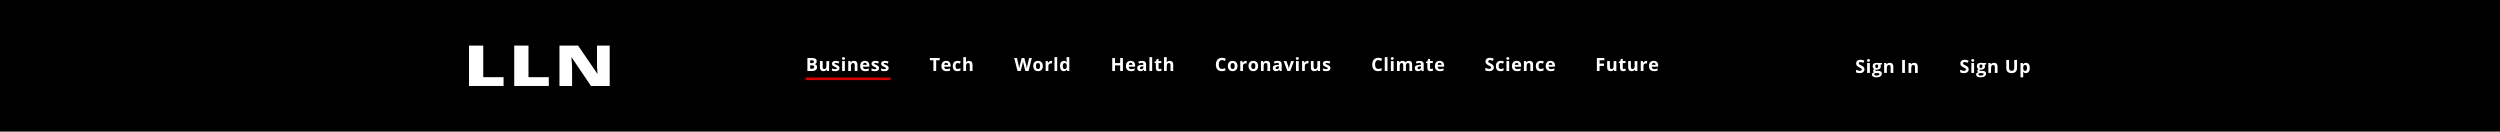<svg width="1919" height="101" viewBox="0 0 1919 101" fill="none" xmlns="http://www.w3.org/2000/svg">
<rect width="1919" height="101" fill="black"/>
<path d="M360 66V35H370.942V59.236H386.537V66H360Z" fill="white"/>
<path d="M394.721 66V35H405.662V59.236H421.257V66H394.721Z" fill="white"/>
<path d="M468 66H453.651L438.859 44.16H438.61C438.961 47.595 439.136 50.217 439.136 52.027V66H429.441V35H443.735L458.471 56.543H458.637C458.379 53.419 458.25 50.91 458.25 49.016V35H468V66Z" fill="white"/>
<path d="M619.758 44.506H622.868C624.285 44.506 625.313 44.709 625.951 45.114C626.594 45.515 626.915 46.156 626.915 47.035C626.915 47.632 626.774 48.122 626.491 48.505C626.213 48.888 625.842 49.118 625.377 49.195V49.264C626.01 49.405 626.466 49.669 626.744 50.057C627.027 50.444 627.168 50.959 627.168 51.602C627.168 52.513 626.838 53.224 626.177 53.734C625.521 54.245 624.627 54.5 623.497 54.5H619.758V44.506ZM621.877 48.464H623.107C623.682 48.464 624.096 48.375 624.352 48.197C624.611 48.02 624.741 47.726 624.741 47.315C624.741 46.933 624.6 46.659 624.317 46.495C624.039 46.327 623.597 46.242 622.991 46.242H621.877V48.464ZM621.877 50.145V52.75H623.258C623.841 52.75 624.272 52.638 624.55 52.415C624.828 52.192 624.967 51.85 624.967 51.39C624.967 50.56 624.374 50.145 623.189 50.145H621.877ZM634.834 54.5L634.554 53.523H634.444C634.221 53.878 633.904 54.154 633.494 54.35C633.084 54.541 632.617 54.637 632.093 54.637C631.195 54.637 630.518 54.398 630.063 53.919C629.607 53.436 629.379 52.743 629.379 51.841V46.857H631.464V51.321C631.464 51.873 631.562 52.287 631.758 52.565C631.954 52.839 632.266 52.976 632.694 52.976C633.278 52.976 633.699 52.782 633.959 52.395C634.219 52.003 634.349 51.355 634.349 50.453V46.857H636.434V54.5H634.834ZM644.373 52.23C644.373 53.014 644.1 53.611 643.553 54.022C643.011 54.432 642.197 54.637 641.112 54.637C640.556 54.637 640.083 54.598 639.691 54.52C639.299 54.448 638.932 54.338 638.59 54.192V52.47C638.977 52.652 639.413 52.805 639.896 52.928C640.383 53.051 640.812 53.112 641.181 53.112C641.937 53.112 642.316 52.894 642.316 52.456C642.316 52.292 642.265 52.16 642.165 52.06C642.065 51.955 641.892 51.839 641.646 51.711C641.4 51.579 641.071 51.426 640.661 51.253C640.073 51.007 639.64 50.779 639.362 50.569C639.089 50.36 638.889 50.12 638.761 49.852C638.638 49.578 638.576 49.243 638.576 48.847C638.576 48.168 638.838 47.644 639.362 47.274C639.891 46.901 640.639 46.714 641.605 46.714C642.525 46.714 643.421 46.914 644.291 47.315L643.662 48.819C643.279 48.655 642.922 48.521 642.589 48.416C642.256 48.311 641.917 48.259 641.57 48.259C640.955 48.259 640.648 48.425 640.648 48.758C640.648 48.945 640.746 49.106 640.942 49.243C641.142 49.38 641.577 49.583 642.247 49.852C642.844 50.093 643.282 50.319 643.56 50.528C643.838 50.738 644.043 50.98 644.175 51.253C644.307 51.526 644.373 51.852 644.373 52.23ZM646.331 44.882C646.331 44.203 646.71 43.863 647.466 43.863C648.223 43.863 648.601 44.203 648.601 44.882C648.601 45.205 648.505 45.458 648.314 45.641C648.127 45.818 647.844 45.907 647.466 45.907C646.71 45.907 646.331 45.565 646.331 44.882ZM648.505 54.5H646.42V46.857H648.505V54.5ZM658.174 54.5H656.089V50.036C656.089 49.485 655.991 49.072 655.795 48.799C655.599 48.521 655.287 48.382 654.859 48.382C654.275 48.382 653.854 48.578 653.594 48.97C653.334 49.357 653.204 50.002 653.204 50.904V54.5H651.119V46.857H652.712L652.993 47.835H653.109C653.341 47.466 653.66 47.188 654.066 47.001C654.476 46.81 654.941 46.714 655.46 46.714C656.349 46.714 657.023 46.955 657.484 47.438C657.944 47.917 658.174 48.61 658.174 49.517V54.5ZM663.906 48.197C663.464 48.197 663.117 48.339 662.867 48.621C662.616 48.899 662.472 49.296 662.436 49.81H665.362C665.353 49.296 665.218 48.899 664.958 48.621C664.699 48.339 664.348 48.197 663.906 48.197ZM664.2 54.637C662.969 54.637 662.008 54.297 661.315 53.618C660.622 52.939 660.276 51.977 660.276 50.733C660.276 49.453 660.595 48.464 661.233 47.767C661.875 47.065 662.762 46.714 663.892 46.714C664.972 46.714 665.813 47.022 666.414 47.637C667.016 48.252 667.317 49.102 667.317 50.187V51.198H662.388C662.411 51.791 662.586 52.253 662.914 52.586C663.243 52.919 663.703 53.085 664.295 53.085C664.756 53.085 665.191 53.037 665.601 52.941C666.011 52.846 666.44 52.693 666.886 52.483V54.097C666.522 54.279 666.132 54.413 665.717 54.5C665.302 54.591 664.797 54.637 664.2 54.637ZM674.764 52.23C674.764 53.014 674.491 53.611 673.944 54.022C673.402 54.432 672.588 54.637 671.503 54.637C670.947 54.637 670.473 54.598 670.082 54.52C669.69 54.448 669.323 54.338 668.981 54.192V52.47C669.368 52.652 669.804 52.805 670.287 52.928C670.774 53.051 671.203 53.112 671.572 53.112C672.328 53.112 672.707 52.894 672.707 52.456C672.707 52.292 672.656 52.16 672.556 52.06C672.456 51.955 672.283 51.839 672.037 51.711C671.791 51.579 671.462 51.426 671.052 51.253C670.464 51.007 670.031 50.779 669.753 50.569C669.48 50.36 669.279 50.12 669.152 49.852C669.029 49.578 668.967 49.243 668.967 48.847C668.967 48.168 669.229 47.644 669.753 47.274C670.282 46.901 671.029 46.714 671.996 46.714C672.916 46.714 673.812 46.914 674.682 47.315L674.053 48.819C673.67 48.655 673.313 48.521 672.98 48.416C672.647 48.311 672.308 48.259 671.961 48.259C671.346 48.259 671.039 48.425 671.039 48.758C671.039 48.945 671.137 49.106 671.333 49.243C671.533 49.38 671.968 49.583 672.638 49.852C673.235 50.093 673.673 50.319 673.951 50.528C674.229 50.738 674.434 50.98 674.566 51.253C674.698 51.526 674.764 51.852 674.764 52.23ZM682.143 52.23C682.143 53.014 681.87 53.611 681.323 54.022C680.78 54.432 679.967 54.637 678.882 54.637C678.326 54.637 677.852 54.598 677.461 54.52C677.069 54.448 676.702 54.338 676.36 54.192V52.47C676.747 52.652 677.183 52.805 677.666 52.928C678.153 53.051 678.582 53.112 678.951 53.112C679.707 53.112 680.086 52.894 680.086 52.456C680.086 52.292 680.035 52.16 679.935 52.06C679.835 51.955 679.662 51.839 679.416 51.711C679.169 51.579 678.841 51.426 678.431 51.253C677.843 51.007 677.41 50.779 677.132 50.569C676.859 50.36 676.658 50.12 676.531 49.852C676.408 49.578 676.346 49.243 676.346 48.847C676.346 48.168 676.608 47.644 677.132 47.274C677.661 46.901 678.408 46.714 679.375 46.714C680.295 46.714 681.191 46.914 682.061 47.315L681.432 48.819C681.049 48.655 680.692 48.521 680.359 48.416C680.026 48.311 679.687 48.259 679.34 48.259C678.725 48.259 678.418 48.425 678.418 48.758C678.418 48.945 678.516 49.106 678.711 49.243C678.912 49.38 679.347 49.583 680.017 49.852C680.614 50.093 681.052 50.319 681.33 50.528C681.608 50.738 681.813 50.98 681.945 51.253C682.077 51.526 682.143 51.852 682.143 52.23Z" fill="white"/>
<rect x="618.5" y="59.5" width="65" height="2" fill="#D70000"/>
<path d="M718.613 54.5H716.494V46.27H713.78V44.506H721.327V46.27H718.613V54.5ZM726.286 48.197C725.844 48.197 725.498 48.339 725.247 48.621C724.996 48.899 724.853 49.296 724.816 49.81H727.742C727.733 49.296 727.599 48.899 727.339 48.621C727.079 48.339 726.728 48.197 726.286 48.197ZM726.58 54.637C725.35 54.637 724.388 54.297 723.695 53.618C723.003 52.939 722.656 51.977 722.656 50.733C722.656 49.453 722.975 48.464 723.613 47.767C724.256 47.065 725.142 46.714 726.273 46.714C727.353 46.714 728.193 47.022 728.795 47.637C729.397 48.252 729.697 49.102 729.697 50.187V51.198H724.769C724.791 51.791 724.967 52.253 725.295 52.586C725.623 52.919 726.083 53.085 726.676 53.085C727.136 53.085 727.571 53.037 727.982 52.941C728.392 52.846 728.82 52.693 729.267 52.483V54.097C728.902 54.279 728.512 54.413 728.098 54.5C727.683 54.591 727.177 54.637 726.58 54.637ZM734.916 54.637C732.537 54.637 731.348 53.331 731.348 50.72C731.348 49.421 731.671 48.43 732.319 47.746C732.966 47.058 733.893 46.714 735.101 46.714C735.985 46.714 736.778 46.887 737.48 47.233L736.864 48.847C736.536 48.715 736.231 48.607 735.948 48.525C735.666 48.439 735.383 48.395 735.101 48.395C734.016 48.395 733.474 49.166 733.474 50.706C733.474 52.201 734.016 52.948 735.101 52.948C735.502 52.948 735.873 52.896 736.215 52.791C736.557 52.682 736.899 52.513 737.24 52.285V54.069C736.903 54.283 736.561 54.432 736.215 54.514C735.873 54.596 735.44 54.637 734.916 54.637ZM746.492 54.5H744.407V50.036C744.407 48.933 743.997 48.382 743.177 48.382C742.594 48.382 742.172 48.58 741.912 48.977C741.653 49.373 741.523 50.016 741.523 50.904V54.5H739.438V43.863H741.523V46.03C741.523 46.199 741.507 46.595 741.475 47.22L741.427 47.835H741.536C742.001 47.088 742.739 46.714 743.751 46.714C744.649 46.714 745.33 46.955 745.795 47.438C746.26 47.922 746.492 48.614 746.492 49.517V54.5Z" fill="white"/>
<path d="M789.492 54.5H787.079L785.726 49.25C785.675 49.063 785.589 48.678 785.466 48.095C785.347 47.507 785.279 47.113 785.261 46.912C785.233 47.158 785.165 47.555 785.056 48.102C784.946 48.644 784.862 49.031 784.803 49.264L783.456 54.5H781.05L778.5 44.506H780.585L781.863 49.961C782.087 50.968 782.248 51.841 782.349 52.579C782.376 52.319 782.438 51.918 782.533 51.376C782.633 50.829 782.727 50.405 782.813 50.105L784.27 44.506H786.272L787.729 50.105C787.792 50.355 787.872 50.738 787.968 51.253C788.063 51.768 788.136 52.21 788.187 52.579C788.232 52.224 788.305 51.782 788.405 51.253C788.506 50.72 788.597 50.289 788.679 49.961L789.95 44.506H792.035L789.492 54.5ZM795.21 50.665C795.21 51.422 795.333 51.993 795.579 52.381C795.83 52.768 796.235 52.962 796.796 52.962C797.352 52.962 797.751 52.77 797.992 52.388C798.238 52 798.361 51.426 798.361 50.665C798.361 49.908 798.238 49.341 797.992 48.963C797.746 48.585 797.343 48.395 796.782 48.395C796.226 48.395 795.825 48.585 795.579 48.963C795.333 49.337 795.21 49.904 795.21 50.665ZM800.494 50.665C800.494 51.909 800.166 52.882 799.51 53.584C798.854 54.286 797.94 54.637 796.769 54.637C796.035 54.637 795.388 54.477 794.827 54.158C794.267 53.835 793.836 53.372 793.535 52.77C793.234 52.169 793.084 51.467 793.084 50.665C793.084 49.416 793.41 48.446 794.062 47.753C794.713 47.06 795.629 46.714 796.81 46.714C797.543 46.714 798.191 46.873 798.751 47.192C799.312 47.511 799.742 47.969 800.043 48.566C800.344 49.163 800.494 49.863 800.494 50.665ZM806.903 46.714C807.185 46.714 807.42 46.734 807.607 46.775L807.449 48.73C807.281 48.685 807.076 48.662 806.834 48.662C806.169 48.662 805.649 48.833 805.276 49.175C804.906 49.517 804.722 49.995 804.722 50.61V54.5H802.637V46.857H804.216L804.524 48.143H804.626C804.863 47.714 805.182 47.37 805.583 47.11C805.989 46.846 806.429 46.714 806.903 46.714ZM811.499 54.5H809.414V43.863H811.499V54.5ZM816.534 54.637C815.636 54.637 814.929 54.288 814.414 53.591C813.904 52.894 813.649 51.927 813.649 50.692C813.649 49.439 813.909 48.464 814.428 47.767C814.952 47.065 815.672 46.714 816.588 46.714C817.55 46.714 818.284 47.088 818.789 47.835H818.858C818.753 47.265 818.701 46.757 818.701 46.31V43.863H820.792V54.5H819.193L818.789 53.509H818.701C818.227 54.261 817.504 54.637 816.534 54.637ZM817.265 52.976C817.798 52.976 818.188 52.821 818.434 52.511C818.685 52.201 818.821 51.675 818.844 50.932V50.706C818.844 49.886 818.716 49.298 818.461 48.942C818.211 48.587 817.8 48.409 817.231 48.409C816.766 48.409 816.404 48.607 816.144 49.004C815.889 49.396 815.761 49.968 815.761 50.72C815.761 51.472 815.891 52.037 816.151 52.415C816.41 52.789 816.782 52.976 817.265 52.976Z" fill="white"/>
<path d="M861.947 54.5H859.835V50.187H855.877V54.5H853.758V44.506H855.877V48.423H859.835V44.506H861.947V54.5ZM867.898 48.197C867.455 48.197 867.109 48.339 866.858 48.621C866.608 48.899 866.464 49.296 866.428 49.81H869.354C869.344 49.296 869.21 48.899 868.95 48.621C868.691 48.339 868.34 48.197 867.898 48.197ZM868.191 54.637C866.961 54.637 865.999 54.297 865.307 53.618C864.614 52.939 864.268 51.977 864.268 50.733C864.268 49.453 864.587 48.464 865.225 47.767C865.867 47.065 866.754 46.714 867.884 46.714C868.964 46.714 869.805 47.022 870.406 47.637C871.008 48.252 871.309 49.102 871.309 50.187V51.198H866.38C866.403 51.791 866.578 52.253 866.906 52.586C867.234 52.919 867.695 53.085 868.287 53.085C868.747 53.085 869.183 53.037 869.593 52.941C870.003 52.846 870.431 52.693 870.878 52.483V54.097C870.513 54.279 870.124 54.413 869.709 54.5C869.294 54.591 868.788 54.637 868.191 54.637ZM878.278 54.5L877.874 53.461H877.819C877.469 53.903 877.106 54.211 876.733 54.384C876.363 54.552 875.88 54.637 875.283 54.637C874.55 54.637 873.971 54.427 873.547 54.008C873.128 53.589 872.918 52.992 872.918 52.217C872.918 51.406 873.201 50.809 873.766 50.426C874.335 50.038 875.192 49.824 876.336 49.783L877.662 49.742V49.407C877.662 48.633 877.266 48.245 876.473 48.245C875.862 48.245 875.144 48.43 874.319 48.799L873.629 47.391C874.509 46.93 875.484 46.7 876.555 46.7C877.58 46.7 878.366 46.923 878.913 47.37C879.46 47.817 879.734 48.496 879.734 49.407V54.5H878.278ZM877.662 50.959L876.856 50.986C876.25 51.005 875.798 51.114 875.502 51.315C875.206 51.515 875.058 51.82 875.058 52.23C875.058 52.818 875.395 53.112 876.069 53.112C876.553 53.112 876.938 52.973 877.225 52.695C877.516 52.417 877.662 52.048 877.662 51.588V50.959ZM884.392 54.5H882.307V43.863H884.392V54.5ZM890.226 52.976C890.59 52.976 891.028 52.896 891.538 52.736V54.288C891.019 54.52 890.381 54.637 889.624 54.637C888.79 54.637 888.182 54.427 887.799 54.008C887.421 53.584 887.232 52.95 887.232 52.107V48.423H886.234V47.541L887.382 46.844L887.984 45.23H889.317V46.857H891.456V48.423H889.317V52.107C889.317 52.404 889.399 52.622 889.563 52.764C889.731 52.905 889.952 52.976 890.226 52.976ZM900.565 54.5H898.48V50.036C898.48 48.933 898.07 48.382 897.249 48.382C896.666 48.382 896.245 48.58 895.985 48.977C895.725 49.373 895.595 50.016 895.595 50.904V54.5H893.51V43.863H895.595V46.03C895.595 46.199 895.579 46.595 895.547 47.22L895.499 47.835H895.609C896.074 47.088 896.812 46.714 897.824 46.714C898.721 46.714 899.403 46.955 899.868 47.438C900.332 47.922 900.565 48.614 900.565 49.517V54.5Z" fill="white"/>
<path d="M938.003 46.126C937.205 46.126 936.588 46.427 936.15 47.028C935.713 47.625 935.494 48.459 935.494 49.53C935.494 51.759 936.33 52.873 938.003 52.873C938.705 52.873 939.555 52.698 940.553 52.347V54.124C939.732 54.466 938.816 54.637 937.805 54.637C936.351 54.637 935.239 54.197 934.469 53.317C933.699 52.433 933.313 51.166 933.313 49.517C933.313 48.477 933.503 47.568 933.881 46.789C934.259 46.005 934.801 45.406 935.508 44.991C936.219 44.572 937.05 44.362 938.003 44.362C938.974 44.362 939.949 44.597 940.929 45.066L940.245 46.789C939.871 46.611 939.495 46.456 939.117 46.324C938.739 46.192 938.368 46.126 938.003 46.126ZM944.603 50.665C944.603 51.422 944.726 51.993 944.972 52.381C945.222 52.768 945.628 52.962 946.189 52.962C946.745 52.962 947.143 52.77 947.385 52.388C947.631 52 947.754 51.426 947.754 50.665C947.754 49.908 947.631 49.341 947.385 48.963C947.139 48.585 946.735 48.395 946.175 48.395C945.619 48.395 945.218 48.585 944.972 48.963C944.726 49.337 944.603 49.904 944.603 50.665ZM949.887 50.665C949.887 51.909 949.559 52.882 948.902 53.584C948.246 54.286 947.332 54.637 946.161 54.637C945.427 54.637 944.78 54.477 944.22 54.158C943.659 53.835 943.229 53.372 942.928 52.77C942.627 52.169 942.477 51.467 942.477 50.665C942.477 49.416 942.802 48.446 943.454 47.753C944.106 47.06 945.022 46.714 946.202 46.714C946.936 46.714 947.583 46.873 948.144 47.192C948.704 47.511 949.135 47.969 949.436 48.566C949.736 49.163 949.887 49.863 949.887 50.665ZM956.295 46.714C956.578 46.714 956.812 46.734 956.999 46.775L956.842 48.73C956.673 48.685 956.468 48.662 956.227 48.662C955.561 48.662 955.042 48.833 954.668 49.175C954.299 49.517 954.114 49.995 954.114 50.61V54.5H952.029V46.857H953.609L953.916 48.143H954.019C954.256 47.714 954.575 47.37 954.976 47.11C955.381 46.846 955.821 46.714 956.295 46.714ZM960.468 50.665C960.468 51.422 960.591 51.993 960.837 52.381C961.088 52.768 961.493 52.962 962.054 52.962C962.61 52.962 963.009 52.77 963.25 52.388C963.496 52 963.619 51.426 963.619 50.665C963.619 49.908 963.496 49.341 963.25 48.963C963.004 48.585 962.601 48.395 962.04 48.395C961.484 48.395 961.083 48.585 960.837 48.963C960.591 49.337 960.468 49.904 960.468 50.665ZM965.752 50.665C965.752 51.909 965.424 52.882 964.768 53.584C964.112 54.286 963.198 54.637 962.027 54.637C961.293 54.637 960.646 54.477 960.085 54.158C959.525 53.835 959.094 53.372 958.793 52.77C958.492 52.169 958.342 51.467 958.342 50.665C958.342 49.416 958.668 48.446 959.32 47.753C959.971 47.06 960.887 46.714 962.068 46.714C962.801 46.714 963.448 46.873 964.009 47.192C964.57 47.511 965 47.969 965.301 48.566C965.602 49.163 965.752 49.863 965.752 50.665ZM974.95 54.5H972.865V50.036C972.865 49.485 972.767 49.072 972.571 48.799C972.375 48.521 972.062 48.382 971.634 48.382C971.051 48.382 970.629 48.578 970.369 48.97C970.11 49.357 969.98 50.002 969.98 50.904V54.5H967.895V46.857H969.488L969.768 47.835H969.884C970.117 47.466 970.436 47.188 970.841 47.001C971.251 46.81 971.716 46.714 972.236 46.714C973.124 46.714 973.799 46.955 974.259 47.438C974.719 47.917 974.95 48.61 974.95 49.517V54.5ZM982.37 54.5L981.966 53.461H981.912C981.561 53.903 981.198 54.211 980.825 54.384C980.455 54.552 979.972 54.637 979.375 54.637C978.642 54.637 978.063 54.427 977.639 54.008C977.22 53.589 977.01 52.992 977.01 52.217C977.01 51.406 977.293 50.809 977.858 50.426C978.427 50.038 979.284 49.824 980.428 49.783L981.754 49.742V49.407C981.754 48.633 981.358 48.245 980.565 48.245C979.954 48.245 979.236 48.43 978.412 48.799L977.721 47.391C978.601 46.93 979.576 46.7 980.647 46.7C981.672 46.7 982.458 46.923 983.005 47.37C983.552 47.817 983.826 48.496 983.826 49.407V54.5H982.37ZM981.754 50.959L980.948 50.986C980.342 51.005 979.89 51.114 979.594 51.315C979.298 51.515 979.15 51.82 979.15 52.23C979.15 52.818 979.487 53.112 980.162 53.112C980.645 53.112 981.03 52.973 981.317 52.695C981.608 52.417 981.754 52.048 981.754 51.588V50.959ZM988.217 54.5L985.305 46.857H987.486L988.962 51.212C989.126 51.763 989.229 52.285 989.27 52.777H989.311C989.334 52.34 989.436 51.818 989.619 51.212L991.088 46.857H993.269L990.357 54.5H988.217ZM994.701 44.882C994.701 44.203 995.079 43.863 995.836 43.863C996.592 43.863 996.97 44.203 996.97 44.882C996.97 45.205 996.875 45.458 996.683 45.641C996.496 45.818 996.214 45.907 995.836 45.907C995.079 45.907 994.701 45.565 994.701 44.882ZM996.875 54.5H994.79V46.857H996.875V54.5ZM1003.75 46.714C1004.04 46.714 1004.27 46.734 1004.46 46.775L1004.3 48.73C1004.13 48.685 1003.93 48.662 1003.69 48.662C1003.02 48.662 1002.5 48.833 1002.13 49.175C1001.76 49.517 1001.57 49.995 1001.57 50.61V54.5H999.489V46.857H1001.07L1001.38 48.143H1001.48C1001.72 47.714 1002.03 47.37 1002.44 47.11C1002.84 46.846 1003.28 46.714 1003.75 46.714ZM1011.68 54.5L1011.4 53.523H1011.29C1011.07 53.878 1010.75 54.154 1010.34 54.35C1009.93 54.541 1009.46 54.637 1008.94 54.637C1008.04 54.637 1007.36 54.398 1006.91 53.919C1006.45 53.436 1006.23 52.743 1006.23 51.841V46.857H1008.31V51.321C1008.31 51.873 1008.41 52.287 1008.6 52.565C1008.8 52.839 1009.11 52.976 1009.54 52.976C1010.12 52.976 1010.55 52.782 1010.81 52.395C1011.07 52.003 1011.2 51.355 1011.2 50.453V46.857H1013.28V54.5H1011.68ZM1021.22 52.23C1021.22 53.014 1020.95 53.611 1020.4 54.022C1019.86 54.432 1019.04 54.637 1017.96 54.637C1017.4 54.637 1016.93 54.598 1016.54 54.52C1016.14 54.448 1015.78 54.338 1015.44 54.192V52.47C1015.82 52.652 1016.26 52.805 1016.74 52.928C1017.23 53.051 1017.66 53.112 1018.03 53.112C1018.78 53.112 1019.16 52.894 1019.16 52.456C1019.16 52.292 1019.11 52.16 1019.01 52.06C1018.91 51.955 1018.74 51.839 1018.49 51.711C1018.25 51.579 1017.92 51.426 1017.51 51.253C1016.92 51.007 1016.49 50.779 1016.21 50.569C1015.94 50.36 1015.73 50.12 1015.61 49.852C1015.48 49.578 1015.42 49.243 1015.42 48.847C1015.42 48.168 1015.68 47.644 1016.21 47.274C1016.74 46.901 1017.48 46.714 1018.45 46.714C1019.37 46.714 1020.27 46.914 1021.14 47.315L1020.51 48.819C1020.13 48.655 1019.77 48.521 1019.44 48.416C1019.1 48.311 1018.76 48.259 1018.42 48.259C1017.8 48.259 1017.49 48.425 1017.49 48.758C1017.49 48.945 1017.59 49.106 1017.79 49.243C1017.99 49.38 1018.42 49.583 1019.09 49.852C1019.69 50.093 1020.13 50.319 1020.41 50.528C1020.68 50.738 1020.89 50.98 1021.02 51.253C1021.15 51.526 1021.22 51.852 1021.22 52.23Z" fill="white"/>
<path d="M1058 46.126C1057.21 46.126 1056.59 46.427 1056.15 47.028C1055.71 47.625 1055.49 48.459 1055.49 49.53C1055.49 51.759 1056.33 52.873 1058 52.873C1058.7 52.873 1059.55 52.698 1060.55 52.347V54.124C1059.73 54.466 1058.82 54.637 1057.8 54.637C1056.35 54.637 1055.24 54.197 1054.47 53.317C1053.7 52.433 1053.31 51.166 1053.31 49.517C1053.31 48.477 1053.5 47.568 1053.88 46.789C1054.26 46.005 1054.8 45.406 1055.51 44.991C1056.22 44.572 1057.05 44.362 1058 44.362C1058.97 44.362 1059.95 44.597 1060.93 45.066L1060.25 46.789C1059.87 46.611 1059.5 46.456 1059.12 46.324C1058.74 46.192 1058.37 46.126 1058 46.126ZM1065.03 54.5H1062.94V43.863H1065.03V54.5ZM1067.55 44.882C1067.55 44.203 1067.93 43.863 1068.69 43.863C1069.44 43.863 1069.82 44.203 1069.82 44.882C1069.82 45.205 1069.73 45.458 1069.53 45.641C1069.35 45.818 1069.06 45.907 1068.69 45.907C1067.93 45.907 1067.55 45.565 1067.55 44.882ZM1069.73 54.5H1067.64V46.857H1069.73V54.5ZM1079.18 54.5H1077.1V50.036C1077.1 49.485 1077 49.072 1076.82 48.799C1076.64 48.521 1076.35 48.382 1075.95 48.382C1075.42 48.382 1075.03 48.578 1074.79 48.97C1074.55 49.362 1074.43 50.007 1074.43 50.904V54.5H1072.34V46.857H1073.93L1074.21 47.835H1074.33C1074.53 47.484 1074.83 47.211 1075.22 47.015C1075.61 46.814 1076.05 46.714 1076.55 46.714C1077.69 46.714 1078.47 47.088 1078.88 47.835H1079.06C1079.26 47.48 1079.57 47.204 1079.96 47.008C1080.36 46.812 1080.81 46.714 1081.32 46.714C1082.18 46.714 1082.84 46.937 1083.28 47.384C1083.72 47.826 1083.95 48.537 1083.95 49.517V54.5H1081.86V50.036C1081.86 49.485 1081.76 49.072 1081.58 48.799C1081.39 48.521 1081.1 48.382 1080.71 48.382C1080.2 48.382 1079.81 48.564 1079.56 48.929C1079.31 49.293 1079.18 49.872 1079.18 50.665V54.5ZM1091.37 54.5L1090.96 53.461H1090.91C1090.56 53.903 1090.2 54.211 1089.82 54.384C1089.45 54.552 1088.97 54.637 1088.37 54.637C1087.64 54.637 1087.06 54.427 1086.64 54.008C1086.22 53.589 1086.01 52.992 1086.01 52.217C1086.01 51.406 1086.29 50.809 1086.86 50.426C1087.43 50.038 1088.28 49.824 1089.43 49.783L1090.75 49.742V49.407C1090.75 48.633 1090.36 48.245 1089.56 48.245C1088.95 48.245 1088.23 48.43 1087.41 48.799L1086.72 47.391C1087.6 46.93 1088.57 46.7 1089.64 46.7C1090.67 46.7 1091.46 46.923 1092 47.37C1092.55 47.817 1092.82 48.496 1092.82 49.407V54.5H1091.37ZM1090.75 50.959L1089.95 50.986C1089.34 51.005 1088.89 51.114 1088.59 51.315C1088.3 51.515 1088.15 51.82 1088.15 52.23C1088.15 52.818 1088.49 53.112 1089.16 53.112C1089.64 53.112 1090.03 52.973 1090.31 52.695C1090.61 52.417 1090.75 52.048 1090.75 51.588V50.959ZM1098.62 52.976C1098.98 52.976 1099.42 52.896 1099.93 52.736V54.288C1099.41 54.52 1098.77 54.637 1098.02 54.637C1097.18 54.637 1096.57 54.427 1096.19 54.008C1095.81 53.584 1095.62 52.95 1095.62 52.107V48.423H1094.62V47.541L1095.77 46.844L1096.37 45.23H1097.71V46.857H1099.85V48.423H1097.71V52.107C1097.71 52.404 1097.79 52.622 1097.95 52.764C1098.12 52.905 1098.34 52.976 1098.62 52.976ZM1105.07 48.197C1104.62 48.197 1104.28 48.339 1104.03 48.621C1103.78 48.899 1103.63 49.296 1103.6 49.81H1106.52C1106.51 49.296 1106.38 48.899 1106.12 48.621C1105.86 48.339 1105.51 48.197 1105.07 48.197ZM1105.36 54.637C1104.13 54.637 1103.17 54.297 1102.48 53.618C1101.78 52.939 1101.44 51.977 1101.44 50.733C1101.44 49.453 1101.76 48.464 1102.39 47.767C1103.04 47.065 1103.92 46.714 1105.05 46.714C1106.13 46.714 1106.97 47.022 1107.57 47.637C1108.18 48.252 1108.48 49.102 1108.48 50.187V51.198H1103.55C1103.57 51.791 1103.75 52.253 1104.07 52.586C1104.4 52.919 1104.86 53.085 1105.46 53.085C1105.92 53.085 1106.35 53.037 1106.76 52.941C1107.17 52.846 1107.6 52.693 1108.05 52.483V54.097C1107.68 54.279 1107.29 54.413 1106.88 54.5C1106.46 54.591 1105.96 54.637 1105.36 54.637Z" fill="white"/>
<path d="M1146.66 51.725C1146.66 52.627 1146.33 53.338 1145.68 53.857C1145.03 54.377 1144.13 54.637 1142.97 54.637C1141.91 54.637 1140.96 54.436 1140.14 54.035V52.066C1140.82 52.367 1141.39 52.579 1141.85 52.702C1142.32 52.825 1142.75 52.887 1143.14 52.887C1143.6 52.887 1143.96 52.798 1144.2 52.62C1144.45 52.442 1144.58 52.178 1144.58 51.827C1144.58 51.631 1144.52 51.458 1144.42 51.308C1144.31 51.153 1144.14 51.005 1143.93 50.863C1143.72 50.722 1143.29 50.496 1142.64 50.187C1142.03 49.899 1141.57 49.624 1141.26 49.359C1140.96 49.095 1140.71 48.787 1140.53 48.437C1140.35 48.086 1140.26 47.675 1140.26 47.206C1140.26 46.322 1140.56 45.627 1141.15 45.121C1141.76 44.615 1142.59 44.362 1143.64 44.362C1144.16 44.362 1144.66 44.424 1145.13 44.547C1145.6 44.67 1146.09 44.843 1146.61 45.066L1145.93 46.714C1145.39 46.495 1144.95 46.342 1144.6 46.256C1144.25 46.169 1143.91 46.126 1143.57 46.126C1143.17 46.126 1142.87 46.219 1142.65 46.406C1142.44 46.593 1142.33 46.837 1142.33 47.138C1142.33 47.325 1142.37 47.489 1142.46 47.63C1142.55 47.767 1142.68 47.901 1142.87 48.033C1143.06 48.161 1143.51 48.393 1144.22 48.73C1145.15 49.177 1145.79 49.626 1146.14 50.077C1146.48 50.524 1146.66 51.073 1146.66 51.725ZM1151.83 54.637C1149.45 54.637 1148.26 53.331 1148.26 50.72C1148.26 49.421 1148.58 48.43 1149.23 47.746C1149.88 47.058 1150.81 46.714 1152.01 46.714C1152.9 46.714 1153.69 46.887 1154.39 47.233L1153.78 48.847C1153.45 48.715 1153.14 48.607 1152.86 48.525C1152.58 48.439 1152.3 48.395 1152.01 48.395C1150.93 48.395 1150.39 49.166 1150.39 50.706C1150.39 52.201 1150.93 52.948 1152.01 52.948C1152.41 52.948 1152.79 52.896 1153.13 52.791C1153.47 52.682 1153.81 52.513 1154.15 52.285V54.069C1153.82 54.283 1153.47 54.432 1153.13 54.514C1152.79 54.596 1152.35 54.637 1151.83 54.637ZM1156.26 44.882C1156.26 44.203 1156.64 43.863 1157.4 43.863C1158.15 43.863 1158.53 44.203 1158.53 44.882C1158.53 45.205 1158.43 45.458 1158.24 45.641C1158.06 45.818 1157.77 45.907 1157.4 45.907C1156.64 45.907 1156.26 45.565 1156.26 44.882ZM1158.43 54.5H1156.35V46.857H1158.43V54.5ZM1164.21 48.197C1163.77 48.197 1163.43 48.339 1163.18 48.621C1162.92 48.899 1162.78 49.296 1162.74 49.81H1165.67C1165.66 49.296 1165.53 48.899 1165.27 48.621C1165.01 48.339 1164.66 48.197 1164.21 48.197ZM1164.51 54.637C1163.28 54.637 1162.32 54.297 1161.62 53.618C1160.93 52.939 1160.58 51.977 1160.58 50.733C1160.58 49.453 1160.9 48.464 1161.54 47.767C1162.18 47.065 1163.07 46.714 1164.2 46.714C1165.28 46.714 1166.12 47.022 1166.72 47.637C1167.32 48.252 1167.63 49.102 1167.63 50.187V51.198H1162.7C1162.72 51.791 1162.89 52.253 1163.22 52.586C1163.55 52.919 1164.01 53.085 1164.6 53.085C1165.06 53.085 1165.5 53.037 1165.91 52.941C1166.32 52.846 1166.75 52.693 1167.19 52.483V54.097C1166.83 54.279 1166.44 54.413 1166.03 54.5C1165.61 54.591 1165.11 54.637 1164.51 54.637ZM1176.8 54.5H1174.71V50.036C1174.71 49.485 1174.61 49.072 1174.42 48.799C1174.22 48.521 1173.91 48.382 1173.48 48.382C1172.9 48.382 1172.47 48.578 1172.22 48.97C1171.96 49.357 1171.83 50.002 1171.83 50.904V54.5H1169.74V46.857H1171.33L1171.61 47.835H1171.73C1171.96 47.466 1172.28 47.188 1172.69 47.001C1173.1 46.81 1173.56 46.714 1174.08 46.714C1174.97 46.714 1175.64 46.955 1176.1 47.438C1176.57 47.917 1176.8 48.61 1176.8 49.517V54.5ZM1182.47 54.637C1180.09 54.637 1178.9 53.331 1178.9 50.72C1178.9 49.421 1179.22 48.43 1179.87 47.746C1180.51 47.058 1181.44 46.714 1182.65 46.714C1183.53 46.714 1184.33 46.887 1185.03 47.233L1184.41 48.847C1184.09 48.715 1183.78 48.607 1183.5 48.525C1183.21 48.439 1182.93 48.395 1182.65 48.395C1181.57 48.395 1181.02 49.166 1181.02 50.706C1181.02 52.201 1181.57 52.948 1182.65 52.948C1183.05 52.948 1183.42 52.896 1183.76 52.791C1184.11 52.682 1184.45 52.513 1184.79 52.285V54.069C1184.45 54.283 1184.11 54.432 1183.76 54.514C1183.42 54.596 1182.99 54.637 1182.47 54.637ZM1190.15 48.197C1189.71 48.197 1189.36 48.339 1189.11 48.621C1188.86 48.899 1188.72 49.296 1188.68 49.81H1191.61C1191.6 49.296 1191.46 48.899 1191.2 48.621C1190.94 48.339 1190.59 48.197 1190.15 48.197ZM1190.45 54.637C1189.22 54.637 1188.25 54.297 1187.56 53.618C1186.87 52.939 1186.52 51.977 1186.52 50.733C1186.52 49.453 1186.84 48.464 1187.48 47.767C1188.12 47.065 1189.01 46.714 1190.14 46.714C1191.22 46.714 1192.06 47.022 1192.66 47.637C1193.26 48.252 1193.56 49.102 1193.56 50.187V51.198H1188.63C1188.66 51.791 1188.83 52.253 1189.16 52.586C1189.49 52.919 1189.95 53.085 1190.54 53.085C1191 53.085 1191.44 53.037 1191.85 52.941C1192.26 52.846 1192.69 52.693 1193.13 52.483V54.097C1192.77 54.279 1192.38 54.413 1191.96 54.5C1191.55 54.591 1191.04 54.637 1190.45 54.637Z" fill="white"/>
<path d="M1227.84 54.5H1225.76V44.506H1231.49V46.242H1227.84V48.819H1231.23V50.549H1227.84V54.5ZM1239.11 54.5L1238.83 53.523H1238.72C1238.5 53.878 1238.18 54.154 1237.77 54.35C1237.36 54.541 1236.89 54.637 1236.37 54.637C1235.47 54.637 1234.8 54.398 1234.34 53.919C1233.88 53.436 1233.66 52.743 1233.66 51.841V46.857H1235.74V51.321C1235.74 51.873 1235.84 52.287 1236.04 52.565C1236.23 52.839 1236.54 52.976 1236.97 52.976C1237.56 52.976 1237.98 52.782 1238.24 52.395C1238.5 52.003 1238.63 51.355 1238.63 50.453V46.857H1240.71V54.5H1239.11ZM1246.54 52.976C1246.9 52.976 1247.34 52.896 1247.85 52.736V54.288C1247.33 54.52 1246.69 54.637 1245.94 54.637C1245.1 54.637 1244.49 54.427 1244.11 54.008C1243.73 53.584 1243.54 52.95 1243.54 52.107V48.423H1242.55V47.541L1243.69 46.844L1244.3 45.23H1245.63V46.857H1247.77V48.423H1245.63V52.107C1245.63 52.404 1245.71 52.622 1245.88 52.764C1246.04 52.905 1246.26 52.976 1246.54 52.976ZM1255.24 54.5L1254.96 53.523H1254.85C1254.62 53.878 1254.31 54.154 1253.9 54.35C1253.49 54.541 1253.02 54.637 1252.5 54.637C1251.6 54.637 1250.92 54.398 1250.47 53.919C1250.01 53.436 1249.78 52.743 1249.78 51.841V46.857H1251.87V51.321C1251.87 51.873 1251.96 52.287 1252.16 52.565C1252.36 52.839 1252.67 52.976 1253.1 52.976C1253.68 52.976 1254.1 52.782 1254.36 52.395C1254.62 52.003 1254.75 51.355 1254.75 50.453V46.857H1256.84V54.5H1255.24ZM1263.71 46.714C1263.99 46.714 1264.23 46.734 1264.41 46.775L1264.26 48.73C1264.09 48.685 1263.88 48.662 1263.64 48.662C1262.98 48.662 1262.46 48.833 1262.08 49.175C1261.71 49.517 1261.53 49.995 1261.53 50.61V54.5H1259.44V46.857H1261.02L1261.33 48.143H1261.43C1261.67 47.714 1261.99 47.37 1262.39 47.11C1262.8 46.846 1263.24 46.714 1263.71 46.714ZM1269.39 48.197C1268.94 48.197 1268.6 48.339 1268.35 48.621C1268.1 48.899 1267.95 49.296 1267.92 49.81H1270.84C1270.83 49.296 1270.7 48.899 1270.44 48.621C1270.18 48.339 1269.83 48.197 1269.39 48.197ZM1269.68 54.637C1268.45 54.637 1267.49 54.297 1266.8 53.618C1266.1 52.939 1265.76 51.977 1265.76 50.733C1265.76 49.453 1266.08 48.464 1266.71 47.767C1267.36 47.065 1268.24 46.714 1269.37 46.714C1270.45 46.714 1271.29 47.022 1271.89 47.637C1272.5 48.252 1272.8 49.102 1272.8 50.187V51.198H1267.87C1267.89 51.791 1268.07 52.253 1268.39 52.586C1268.72 52.919 1269.18 53.085 1269.78 53.085C1270.24 53.085 1270.67 53.037 1271.08 52.941C1271.49 52.846 1271.92 52.693 1272.37 52.483V54.097C1272 54.279 1271.61 54.413 1271.2 54.5C1270.78 54.591 1270.28 54.637 1269.68 54.637Z" fill="white"/>
<path d="M1431.16 53.225C1431.16 54.127 1430.83 54.838 1430.18 55.357C1429.53 55.877 1428.63 56.137 1427.47 56.137C1426.41 56.137 1425.46 55.936 1424.64 55.535V53.566C1425.32 53.867 1425.89 54.079 1426.35 54.202C1426.82 54.325 1427.25 54.387 1427.64 54.387C1428.1 54.387 1428.46 54.298 1428.7 54.12C1428.95 53.942 1429.08 53.678 1429.08 53.327C1429.08 53.131 1429.02 52.958 1428.92 52.808C1428.81 52.653 1428.64 52.505 1428.43 52.363C1428.22 52.222 1427.79 51.996 1427.14 51.687C1426.53 51.399 1426.07 51.124 1425.76 50.859C1425.46 50.595 1425.21 50.287 1425.03 49.937C1424.85 49.586 1424.76 49.175 1424.76 48.706C1424.76 47.822 1425.06 47.127 1425.65 46.621C1426.26 46.115 1427.09 45.862 1428.14 45.862C1428.66 45.862 1429.16 45.924 1429.63 46.047C1430.1 46.17 1430.59 46.343 1431.11 46.566L1430.43 48.214C1429.89 47.995 1429.45 47.842 1429.1 47.756C1428.75 47.669 1428.41 47.626 1428.07 47.626C1427.67 47.626 1427.37 47.719 1427.15 47.906C1426.94 48.093 1426.83 48.337 1426.83 48.638C1426.83 48.825 1426.87 48.989 1426.96 49.13C1427.05 49.267 1427.18 49.401 1427.37 49.533C1427.56 49.661 1428.01 49.893 1428.72 50.23C1429.65 50.677 1430.29 51.126 1430.64 51.577C1430.98 52.024 1431.16 52.573 1431.16 53.225ZM1433.14 46.382C1433.14 45.703 1433.51 45.363 1434.27 45.363C1435.03 45.363 1435.41 45.703 1435.41 46.382C1435.41 46.705 1435.31 46.958 1435.12 47.141C1434.93 47.318 1434.65 47.407 1434.27 47.407C1433.51 47.407 1433.14 47.065 1433.14 46.382ZM1435.31 56H1433.22V48.357H1435.31V56ZM1444.58 48.357V49.417L1443.38 49.725C1443.6 50.066 1443.71 50.449 1443.71 50.873C1443.71 51.693 1443.42 52.334 1442.85 52.794C1442.28 53.25 1441.48 53.477 1440.47 53.477L1440.09 53.457L1439.78 53.423C1439.57 53.587 1439.46 53.769 1439.46 53.97C1439.46 54.27 1439.84 54.421 1440.61 54.421H1441.91C1442.75 54.421 1443.39 54.601 1443.82 54.961C1444.27 55.321 1444.49 55.85 1444.49 56.547C1444.49 57.44 1444.11 58.133 1443.37 58.625C1442.62 59.117 1441.55 59.363 1440.16 59.363C1439.09 59.363 1438.28 59.176 1437.71 58.803C1437.15 58.434 1436.87 57.914 1436.87 57.244C1436.87 56.784 1437.01 56.399 1437.3 56.089C1437.59 55.779 1438.01 55.558 1438.57 55.426C1438.35 55.335 1438.17 55.187 1438.01 54.981C1437.85 54.772 1437.77 54.551 1437.77 54.318C1437.77 54.027 1437.85 53.785 1438.02 53.594C1438.19 53.398 1438.43 53.206 1438.75 53.02C1438.35 52.846 1438.03 52.568 1437.79 52.185C1437.56 51.803 1437.45 51.352 1437.45 50.832C1437.45 49.998 1437.72 49.353 1438.26 48.898C1438.8 48.442 1439.58 48.214 1440.58 48.214C1440.8 48.214 1441.05 48.234 1441.34 48.275C1441.64 48.312 1441.83 48.339 1441.91 48.357H1444.58ZM1438.68 57.08C1438.68 57.367 1438.81 57.593 1439.09 57.757C1439.36 57.921 1439.75 58.003 1440.25 58.003C1441 58.003 1441.58 57.9 1442.01 57.695C1442.43 57.49 1442.64 57.21 1442.64 56.855C1442.64 56.567 1442.52 56.369 1442.26 56.26C1442.01 56.15 1441.63 56.096 1441.1 56.096H1440.02C1439.64 56.096 1439.32 56.185 1439.06 56.362C1438.8 56.545 1438.68 56.784 1438.68 57.08ZM1439.43 50.859C1439.43 51.274 1439.53 51.602 1439.72 51.844C1439.91 52.085 1440.2 52.206 1440.58 52.206C1440.98 52.206 1441.26 52.085 1441.44 51.844C1441.63 51.602 1441.72 51.274 1441.72 50.859C1441.72 49.939 1441.34 49.478 1440.58 49.478C1439.82 49.478 1439.43 49.939 1439.43 50.859ZM1453.31 56H1451.23V51.536C1451.23 50.985 1451.13 50.572 1450.94 50.299C1450.74 50.021 1450.43 49.882 1450 49.882C1449.42 49.882 1448.99 50.078 1448.73 50.47C1448.47 50.857 1448.34 51.502 1448.34 52.404V56H1446.26V48.357H1447.85L1448.13 49.335H1448.25C1448.48 48.966 1448.8 48.688 1449.21 48.501C1449.62 48.31 1450.08 48.214 1450.6 48.214C1451.49 48.214 1452.16 48.455 1452.62 48.938C1453.08 49.417 1453.31 50.11 1453.31 51.017V56ZM1460.1 56V46.006H1462.22V56H1460.1ZM1472.05 56H1469.96V51.536C1469.96 50.985 1469.86 50.572 1469.67 50.299C1469.47 50.021 1469.16 49.882 1468.73 49.882C1468.15 49.882 1467.73 50.078 1467.47 50.47C1467.21 50.857 1467.08 51.502 1467.08 52.404V56H1464.99V48.357H1466.59L1466.87 49.335H1466.98C1467.21 48.966 1467.53 48.688 1467.94 48.501C1468.35 48.31 1468.81 48.214 1469.33 48.214C1470.22 48.214 1470.9 48.455 1471.36 48.938C1471.82 49.417 1472.05 50.11 1472.05 51.017V56Z" fill="white"/>
<path d="M1511.16 53.225C1511.16 54.127 1510.83 54.838 1510.18 55.357C1509.53 55.877 1508.63 56.137 1507.47 56.137C1506.41 56.137 1505.46 55.936 1504.64 55.535V53.566C1505.32 53.867 1505.89 54.079 1506.35 54.202C1506.82 54.325 1507.25 54.387 1507.64 54.387C1508.1 54.387 1508.46 54.298 1508.7 54.12C1508.95 53.942 1509.08 53.678 1509.08 53.327C1509.08 53.131 1509.02 52.958 1508.92 52.808C1508.81 52.653 1508.64 52.505 1508.43 52.363C1508.22 52.222 1507.79 51.996 1507.14 51.687C1506.53 51.399 1506.07 51.124 1505.76 50.859C1505.46 50.595 1505.21 50.287 1505.03 49.937C1504.85 49.586 1504.76 49.175 1504.76 48.706C1504.76 47.822 1505.06 47.127 1505.65 46.621C1506.26 46.115 1507.09 45.862 1508.14 45.862C1508.66 45.862 1509.16 45.924 1509.63 46.047C1510.1 46.17 1510.59 46.343 1511.11 46.566L1510.43 48.214C1509.89 47.995 1509.45 47.842 1509.1 47.756C1508.75 47.669 1508.41 47.626 1508.07 47.626C1507.67 47.626 1507.37 47.719 1507.15 47.906C1506.94 48.093 1506.83 48.337 1506.83 48.638C1506.83 48.825 1506.87 48.989 1506.96 49.13C1507.05 49.267 1507.18 49.401 1507.37 49.533C1507.56 49.661 1508.01 49.893 1508.72 50.23C1509.65 50.677 1510.29 51.126 1510.64 51.577C1510.98 52.024 1511.16 52.573 1511.16 53.225ZM1513.14 46.382C1513.14 45.703 1513.51 45.363 1514.27 45.363C1515.03 45.363 1515.41 45.703 1515.41 46.382C1515.41 46.705 1515.31 46.958 1515.12 47.141C1514.93 47.318 1514.65 47.407 1514.27 47.407C1513.51 47.407 1513.14 47.065 1513.14 46.382ZM1515.31 56H1513.22V48.357H1515.31V56ZM1524.58 48.357V49.417L1523.38 49.725C1523.6 50.066 1523.71 50.449 1523.71 50.873C1523.71 51.693 1523.42 52.334 1522.85 52.794C1522.28 53.25 1521.48 53.477 1520.47 53.477L1520.09 53.457L1519.78 53.423C1519.57 53.587 1519.46 53.769 1519.46 53.97C1519.46 54.27 1519.84 54.421 1520.61 54.421H1521.91C1522.75 54.421 1523.39 54.601 1523.82 54.961C1524.27 55.321 1524.49 55.85 1524.49 56.547C1524.49 57.44 1524.11 58.133 1523.37 58.625C1522.62 59.117 1521.55 59.363 1520.16 59.363C1519.09 59.363 1518.28 59.176 1517.71 58.803C1517.15 58.434 1516.87 57.914 1516.87 57.244C1516.87 56.784 1517.01 56.399 1517.3 56.089C1517.59 55.779 1518.01 55.558 1518.57 55.426C1518.35 55.335 1518.17 55.187 1518.01 54.981C1517.85 54.772 1517.77 54.551 1517.77 54.318C1517.77 54.027 1517.85 53.785 1518.02 53.594C1518.19 53.398 1518.43 53.206 1518.75 53.02C1518.35 52.846 1518.03 52.568 1517.79 52.185C1517.56 51.803 1517.45 51.352 1517.45 50.832C1517.45 49.998 1517.72 49.353 1518.26 48.898C1518.8 48.442 1519.58 48.214 1520.58 48.214C1520.8 48.214 1521.05 48.234 1521.34 48.275C1521.64 48.312 1521.83 48.339 1521.91 48.357H1524.58ZM1518.68 57.08C1518.68 57.367 1518.81 57.593 1519.09 57.757C1519.36 57.921 1519.75 58.003 1520.25 58.003C1521 58.003 1521.58 57.9 1522.01 57.695C1522.43 57.49 1522.64 57.21 1522.64 56.855C1522.64 56.567 1522.52 56.369 1522.26 56.26C1522.01 56.15 1521.63 56.096 1521.1 56.096H1520.02C1519.64 56.096 1519.32 56.185 1519.06 56.362C1518.8 56.545 1518.68 56.784 1518.68 57.08ZM1519.43 50.859C1519.43 51.274 1519.53 51.602 1519.72 51.844C1519.91 52.085 1520.2 52.206 1520.58 52.206C1520.98 52.206 1521.26 52.085 1521.44 51.844C1521.63 51.602 1521.72 51.274 1521.72 50.859C1521.72 49.939 1521.34 49.478 1520.58 49.478C1519.82 49.478 1519.43 49.939 1519.43 50.859ZM1533.31 56H1531.23V51.536C1531.23 50.985 1531.13 50.572 1530.94 50.299C1530.74 50.021 1530.43 49.882 1530 49.882C1529.42 49.882 1528.99 50.078 1528.73 50.47C1528.47 50.857 1528.34 51.502 1528.34 52.404V56H1526.26V48.357H1527.85L1528.13 49.335H1528.25C1528.48 48.966 1528.8 48.688 1529.21 48.501C1529.62 48.31 1530.08 48.214 1530.6 48.214C1531.49 48.214 1532.16 48.455 1532.62 48.938C1533.08 49.417 1533.31 50.11 1533.31 51.017V56ZM1548.24 46.006V52.473C1548.24 53.211 1548.07 53.858 1547.74 54.414C1547.41 54.97 1546.93 55.396 1546.31 55.692C1545.68 55.989 1544.95 56.137 1544.09 56.137C1542.81 56.137 1541.81 55.809 1541.1 55.152C1540.39 54.492 1540.03 53.589 1540.03 52.445V46.006H1542.15V52.124C1542.15 52.894 1542.3 53.459 1542.61 53.819C1542.92 54.179 1543.43 54.359 1544.15 54.359C1544.84 54.359 1545.34 54.179 1545.65 53.819C1545.97 53.455 1546.12 52.885 1546.12 52.11V46.006H1548.24ZM1555.14 56.137C1554.24 56.137 1553.54 55.811 1553.02 55.159H1552.92C1552.99 55.797 1553.02 56.166 1553.02 56.267V59.363H1550.94V48.357H1552.64L1552.93 49.349H1553.02C1553.51 48.592 1554.23 48.214 1555.19 48.214C1556.09 48.214 1556.8 48.562 1557.31 49.26C1557.82 49.957 1558.08 50.925 1558.08 52.165C1558.08 52.981 1557.96 53.69 1557.71 54.291C1557.48 54.893 1557.14 55.351 1556.7 55.665C1556.25 55.98 1555.73 56.137 1555.14 56.137ZM1554.52 49.882C1554.01 49.882 1553.63 50.041 1553.39 50.36C1553.16 50.675 1553.03 51.197 1553.02 51.926V52.151C1553.02 52.972 1553.15 53.56 1553.39 53.915C1553.63 54.27 1554.02 54.448 1554.55 54.448C1555.48 54.448 1555.95 53.678 1555.95 52.138C1555.95 51.386 1555.83 50.823 1555.6 50.449C1555.37 50.071 1555.01 49.882 1554.52 49.882Z" fill="white"/>
</svg>
